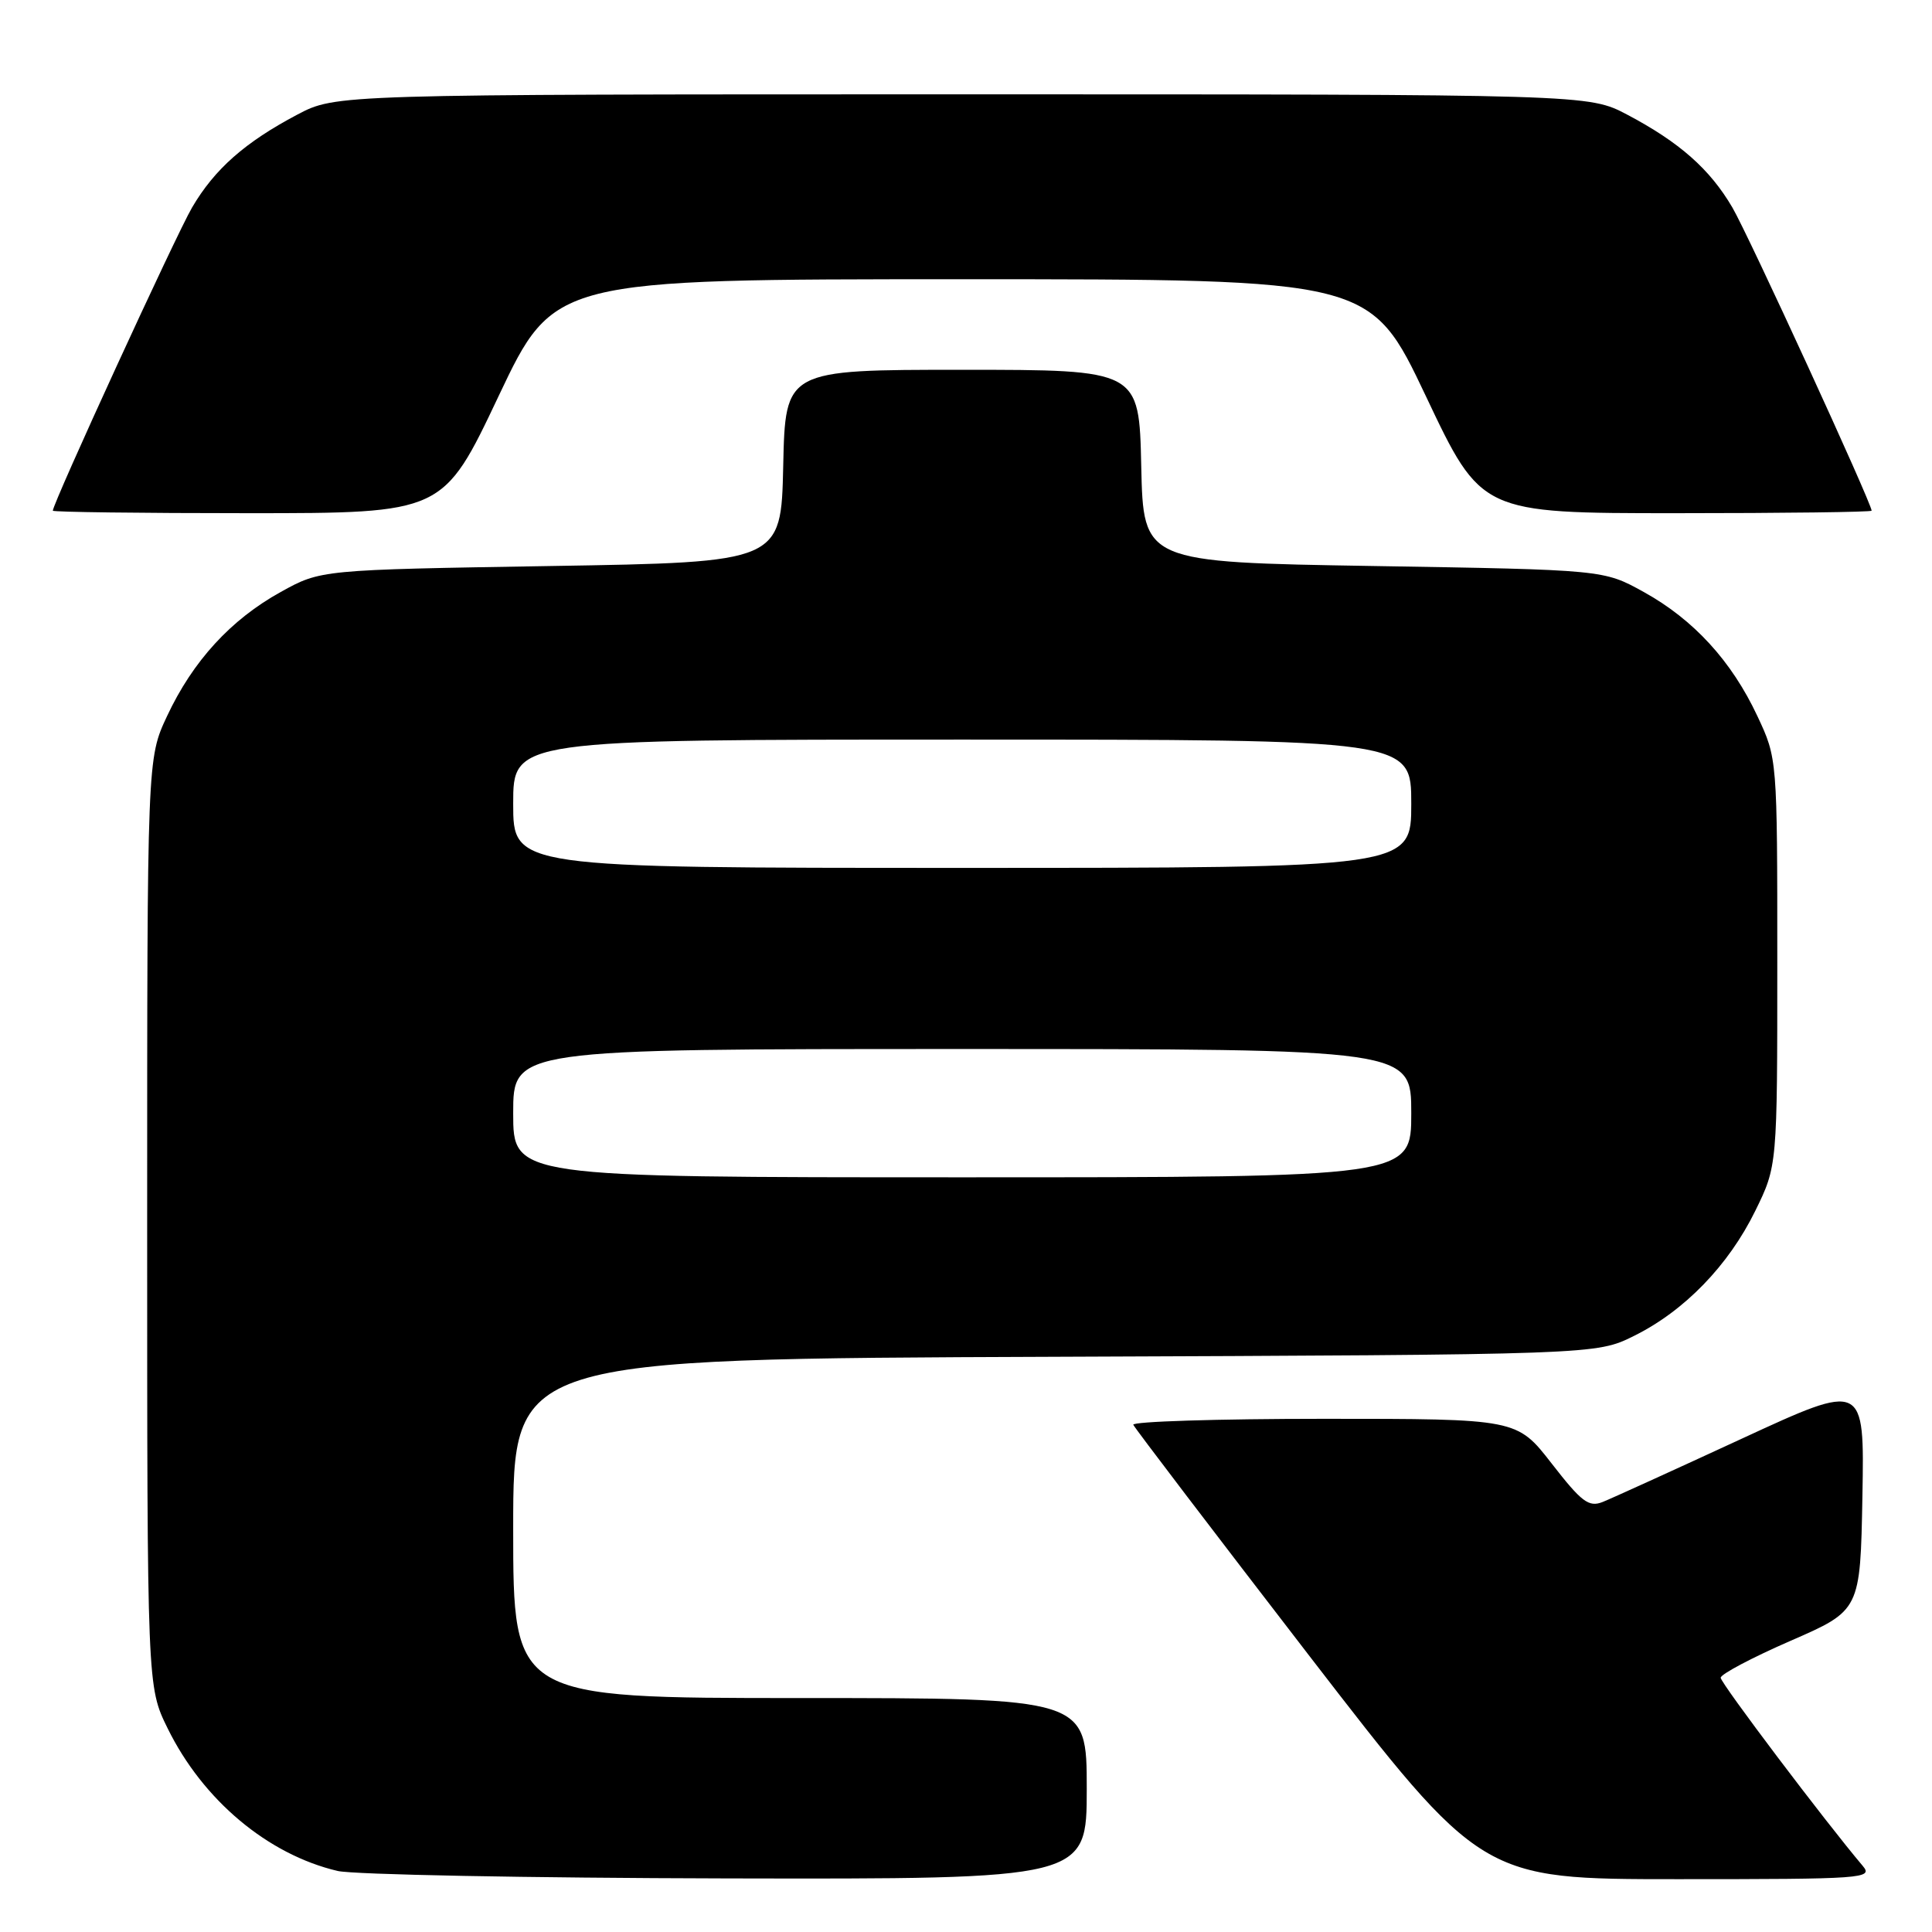 <?xml version="1.0" encoding="UTF-8" standalone="no"?>
<!DOCTYPE svg PUBLIC "-//W3C//DTD SVG 1.1//EN" "http://www.w3.org/Graphics/SVG/1.1/DTD/svg11.dtd" >
<svg xmlns="http://www.w3.org/2000/svg" xmlns:xlink="http://www.w3.org/1999/xlink" version="1.1" viewBox="0 0 256 256">
 <g >
 <path fill="currentColor"
d=" M 144.00 237.00 C 144.00 225.00 144.00 225.00 106.00 225.00 C 68.00 225.00 68.00 225.00 68.00 202.53 C 68.00 180.05 68.00 180.05 139.75 179.78 C 211.50 179.50 211.50 179.50 216.50 177.02 C 223.18 173.72 229.03 167.69 232.58 160.45 C 235.50 154.50 235.50 154.50 235.50 127.50 C 235.50 100.50 235.50 100.50 232.86 94.88 C 229.45 87.60 224.42 82.10 217.80 78.44 C 212.50 75.50 212.50 75.50 182.00 75.00 C 151.50 74.50 151.50 74.50 151.22 61.75 C 150.94 49.00 150.94 49.00 127.50 49.00 C 104.06 49.00 104.06 49.00 103.78 61.75 C 103.50 74.50 103.50 74.50 73.00 75.00 C 42.50 75.50 42.50 75.50 37.20 78.44 C 30.58 82.10 25.55 87.60 22.14 94.88 C 19.50 100.50 19.50 100.50 19.50 162.00 C 19.50 223.50 19.50 223.50 22.21 229.01 C 26.88 238.52 35.48 245.73 44.73 247.91 C 46.81 248.40 69.99 248.84 96.25 248.90 C 144.00 249.00 144.00 249.00 144.00 237.00 Z  M 246.83 247.25 C 241.90 241.43 228.00 223.03 228.00 222.31 C 228.00 221.84 232.16 219.64 237.25 217.42 C 246.50 213.39 246.50 213.39 246.78 198.25 C 247.05 183.12 247.05 183.12 230.78 190.64 C 221.82 194.78 213.54 198.55 212.36 199.02 C 210.52 199.75 209.57 199.03 205.61 193.93 C 201.00 188.00 201.00 188.00 175.42 188.00 C 161.35 188.00 149.98 188.36 150.17 188.79 C 150.35 189.22 160.81 202.95 173.40 219.29 C 196.31 249.00 196.31 249.00 222.31 249.00 C 246.97 249.00 248.23 248.91 246.83 247.25 Z  M 66.06 52.50 C 73.41 37.00 73.41 37.00 127.50 37.00 C 181.59 37.00 181.59 37.00 188.94 52.50 C 196.28 68.00 196.28 68.00 222.14 68.00 C 236.36 68.00 248.00 67.85 248.00 67.67 C 248.00 66.68 231.65 31.07 229.54 27.48 C 226.56 22.40 222.54 18.85 215.61 15.19 C 210.50 12.50 210.50 12.50 127.50 12.50 C 44.50 12.50 44.50 12.50 39.39 15.19 C 32.46 18.85 28.44 22.40 25.46 27.48 C 23.35 31.07 7.00 66.68 7.00 67.67 C 7.00 67.85 18.64 68.00 32.86 68.00 C 58.72 68.00 58.72 68.00 66.06 52.50 Z  M 68.00 147.50 C 68.00 139.00 68.00 139.00 127.50 139.00 C 187.00 139.00 187.00 139.00 187.00 147.50 C 187.00 156.00 187.00 156.00 127.50 156.00 C 68.00 156.00 68.00 156.00 68.00 147.50 Z  M 68.00 106.50 C 68.00 98.00 68.00 98.00 127.50 98.00 C 187.00 98.00 187.00 98.00 187.00 106.50 C 187.00 115.00 187.00 115.00 127.50 115.00 C 68.00 115.00 68.00 115.00 68.00 106.50 Z "/>
</g>
</svg>